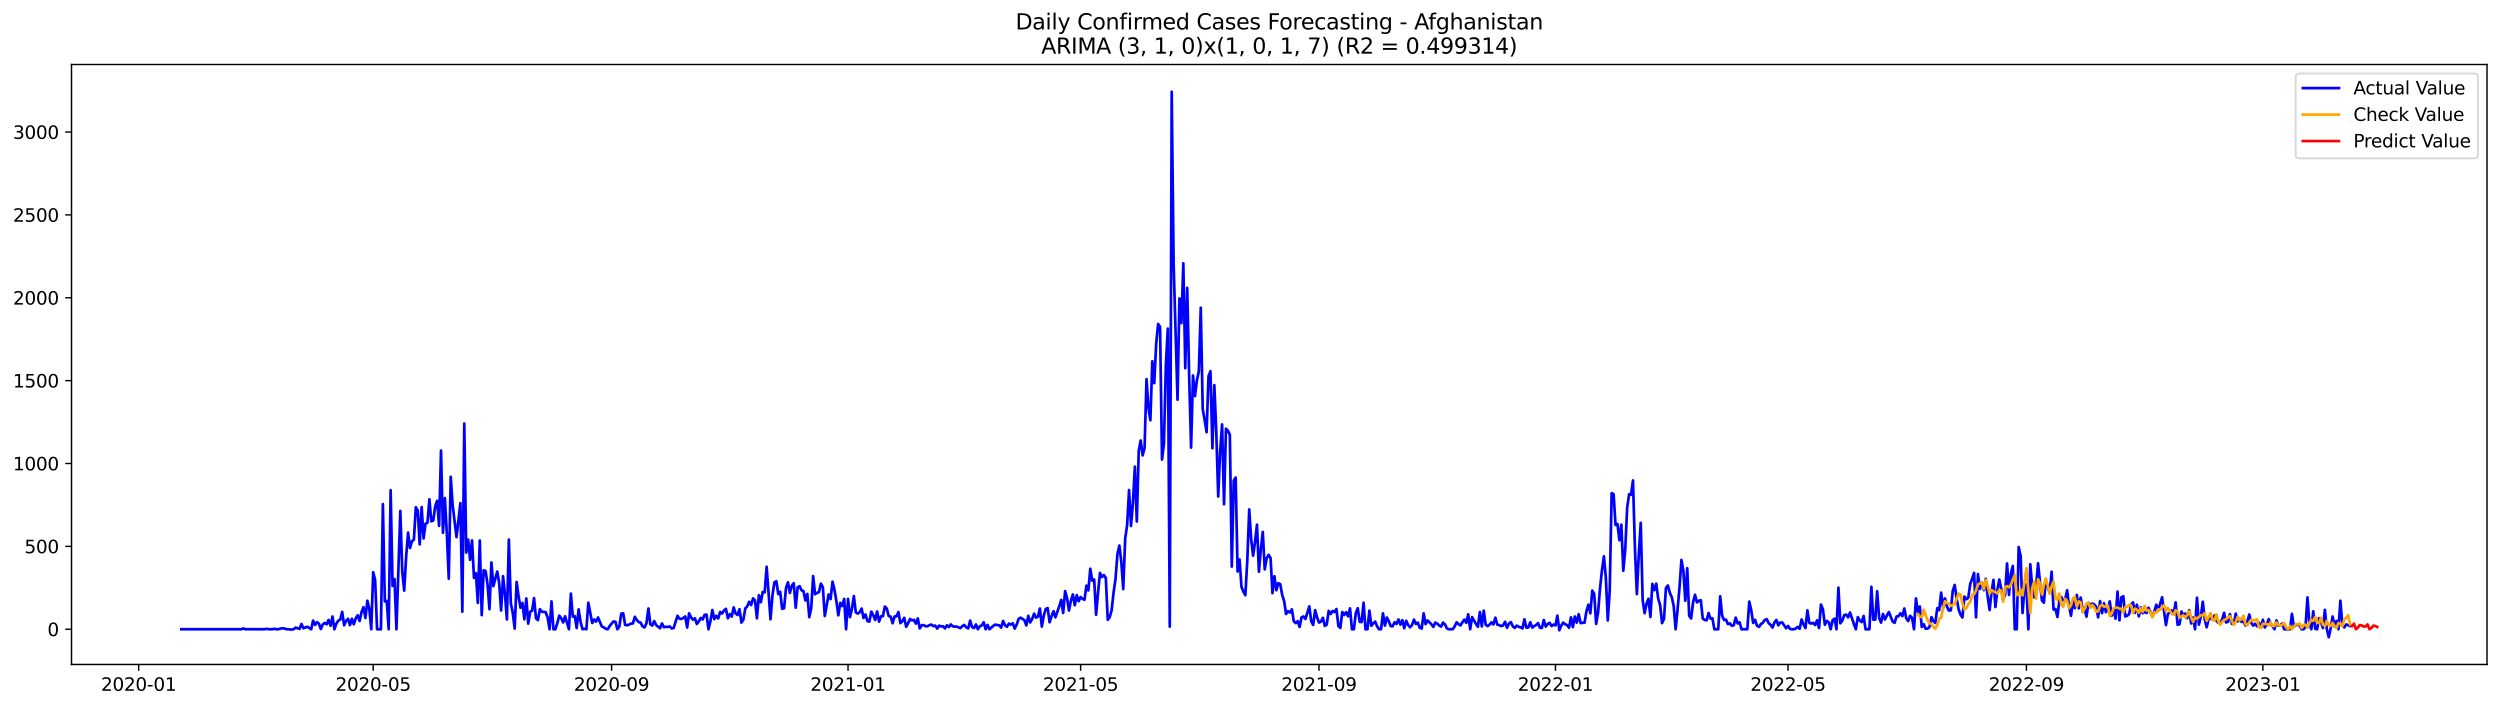 <?xml version="1.0" encoding="utf-8" standalone="no"?>
<!DOCTYPE svg PUBLIC "-//W3C//DTD SVG 1.1//EN"
  "http://www.w3.org/Graphics/SVG/1.1/DTD/svg11.dtd">
<svg xmlns:xlink="http://www.w3.org/1999/xlink" width="1386.05pt" height="392.274pt" viewBox="0 0 1386.05 392.274" xmlns="http://www.w3.org/2000/svg" version="1.1">
 <defs>
  <style type="text/css">*{stroke-linejoin: round; stroke-linecap: butt}</style>
 </defs>
 <g id="figure_1">
  <g id="patch_1">
   <path d="M 0 392.274 
L 1386.05 392.274 
L 1386.05 0 
L 0 0 
z
" style="fill: #ffffff"/>
  </g>
  <g id="axes_1">
   <g id="patch_2">
    <path d="M 39.65 368.396 
L 1378.85 368.396 
L 1378.85 35.755 
L 39.65 35.755 
z
" style="fill: #ffffff"/>
   </g>
   <g id="matplotlib.axis_1">
    <g id="xtick_1">
     <g id="line2d_1">
      <defs>
       <path id="m7a96ca57fd" d="M 0 0 
L 0 3.5 
" style="stroke: #000000; stroke-width: 0.8"/>
      </defs>
      <g>
       <use xlink:href="#m7a96ca57fd" x="76.883" y="368.396" style="stroke: #000000; stroke-width: 0.8"/>
      </g>
     </g>
     <g id="text_1">
      <!-- 2020-01 -->
      <g transform="translate(55.991 382.994)scale(0.1 -0.1)">
       <defs>
        <path id="DejaVuSans-32" d="M 1228 531 
L 3431 531 
L 3431 0 
L 469 0 
L 469 531 
Q 828 903 1448 1529 
Q 2069 2156 2228 2338 
Q 2531 2678 2651 2914 
Q 2772 3150 2772 3378 
Q 2772 3750 2511 3984 
Q 2250 4219 1831 4219 
Q 1534 4219 1204 4116 
Q 875 4013 500 3803 
L 500 4441 
Q 881 4594 1212 4672 
Q 1544 4750 1819 4750 
Q 2544 4750 2975 4387 
Q 3406 4025 3406 3419 
Q 3406 3131 3298 2873 
Q 3191 2616 2906 2266 
Q 2828 2175 2409 1742 
Q 1991 1309 1228 531 
z
" transform="scale(0.016)"/>
        <path id="DejaVuSans-30" d="M 2034 4250 
Q 1547 4250 1301 3770 
Q 1056 3291 1056 2328 
Q 1056 1369 1301 889 
Q 1547 409 2034 409 
Q 2525 409 2770 889 
Q 3016 1369 3016 2328 
Q 3016 3291 2770 3770 
Q 2525 4250 2034 4250 
z
M 2034 4750 
Q 2819 4750 3233 4129 
Q 3647 3509 3647 2328 
Q 3647 1150 3233 529 
Q 2819 -91 2034 -91 
Q 1250 -91 836 529 
Q 422 1150 422 2328 
Q 422 3509 836 4129 
Q 1250 4750 2034 4750 
z
" transform="scale(0.016)"/>
        <path id="DejaVuSans-2d" d="M 313 2009 
L 1997 2009 
L 1997 1497 
L 313 1497 
L 313 2009 
z
" transform="scale(0.016)"/>
        <path id="DejaVuSans-31" d="M 794 531 
L 1825 531 
L 1825 4091 
L 703 3866 
L 703 4441 
L 1819 4666 
L 2450 4666 
L 2450 531 
L 3481 531 
L 3481 0 
L 794 0 
L 794 531 
z
" transform="scale(0.016)"/>
       </defs>
       <use xlink:href="#DejaVuSans-32"/>
       <use xlink:href="#DejaVuSans-30" x="63.623"/>
       <use xlink:href="#DejaVuSans-32" x="127.246"/>
       <use xlink:href="#DejaVuSans-30" x="190.869"/>
       <use xlink:href="#DejaVuSans-2d" x="254.492"/>
       <use xlink:href="#DejaVuSans-30" x="290.576"/>
       <use xlink:href="#DejaVuSans-31" x="354.199"/>
      </g>
     </g>
    </g>
    <g id="xtick_2">
     <g id="line2d_2">
      <g>
       <use xlink:href="#m7a96ca57fd" x="206.902" y="368.396" style="stroke: #000000; stroke-width: 0.8"/>
      </g>
     </g>
     <g id="text_2">
      <!-- 2020-05 -->
      <g transform="translate(186.011 382.994)scale(0.1 -0.1)">
       <defs>
        <path id="DejaVuSans-35" d="M 691 4666 
L 3169 4666 
L 3169 4134 
L 1269 4134 
L 1269 2991 
Q 1406 3038 1543 3061 
Q 1681 3084 1819 3084 
Q 2600 3084 3056 2656 
Q 3513 2228 3513 1497 
Q 3513 744 3044 326 
Q 2575 -91 1722 -91 
Q 1428 -91 1123 -41 
Q 819 9 494 109 
L 494 744 
Q 775 591 1075 516 
Q 1375 441 1709 441 
Q 2250 441 2565 725 
Q 2881 1009 2881 1497 
Q 2881 1984 2565 2268 
Q 2250 2553 1709 2553 
Q 1456 2553 1204 2497 
Q 953 2441 691 2322 
L 691 4666 
z
" transform="scale(0.016)"/>
       </defs>
       <use xlink:href="#DejaVuSans-32"/>
       <use xlink:href="#DejaVuSans-30" x="63.623"/>
       <use xlink:href="#DejaVuSans-32" x="127.246"/>
       <use xlink:href="#DejaVuSans-30" x="190.869"/>
       <use xlink:href="#DejaVuSans-2d" x="254.492"/>
       <use xlink:href="#DejaVuSans-30" x="290.576"/>
       <use xlink:href="#DejaVuSans-35" x="354.199"/>
      </g>
     </g>
    </g>
    <g id="xtick_3">
     <g id="line2d_3">
      <g>
       <use xlink:href="#m7a96ca57fd" x="339.071" y="368.396" style="stroke: #000000; stroke-width: 0.8"/>
      </g>
     </g>
     <g id="text_3">
      <!-- 2020-09 -->
      <g transform="translate(318.179 382.994)scale(0.1 -0.1)">
       <defs>
        <path id="DejaVuSans-39" d="M 703 97 
L 703 672 
Q 941 559 1184 500 
Q 1428 441 1663 441 
Q 2288 441 2617 861 
Q 2947 1281 2994 2138 
Q 2813 1869 2534 1725 
Q 2256 1581 1919 1581 
Q 1219 1581 811 2004 
Q 403 2428 403 3163 
Q 403 3881 828 4315 
Q 1253 4750 1959 4750 
Q 2769 4750 3195 4129 
Q 3622 3509 3622 2328 
Q 3622 1225 3098 567 
Q 2575 -91 1691 -91 
Q 1453 -91 1209 -44 
Q 966 3 703 97 
z
M 1959 2075 
Q 2384 2075 2632 2365 
Q 2881 2656 2881 3163 
Q 2881 3666 2632 3958 
Q 2384 4250 1959 4250 
Q 1534 4250 1286 3958 
Q 1038 3666 1038 3163 
Q 1038 2656 1286 2365 
Q 1534 2075 1959 2075 
z
" transform="scale(0.016)"/>
       </defs>
       <use xlink:href="#DejaVuSans-32"/>
       <use xlink:href="#DejaVuSans-30" x="63.623"/>
       <use xlink:href="#DejaVuSans-32" x="127.246"/>
       <use xlink:href="#DejaVuSans-30" x="190.869"/>
       <use xlink:href="#DejaVuSans-2d" x="254.492"/>
       <use xlink:href="#DejaVuSans-30" x="290.576"/>
       <use xlink:href="#DejaVuSans-39" x="354.199"/>
      </g>
     </g>
    </g>
    <g id="xtick_4">
     <g id="line2d_4">
      <g>
       <use xlink:href="#m7a96ca57fd" x="470.165" y="368.396" style="stroke: #000000; stroke-width: 0.8"/>
      </g>
     </g>
     <g id="text_4">
      <!-- 2021-01 -->
      <g transform="translate(449.273 382.994)scale(0.1 -0.1)">
       <use xlink:href="#DejaVuSans-32"/>
       <use xlink:href="#DejaVuSans-30" x="63.623"/>
       <use xlink:href="#DejaVuSans-32" x="127.246"/>
       <use xlink:href="#DejaVuSans-31" x="190.869"/>
       <use xlink:href="#DejaVuSans-2d" x="254.492"/>
       <use xlink:href="#DejaVuSans-30" x="290.576"/>
       <use xlink:href="#DejaVuSans-31" x="354.199"/>
      </g>
     </g>
    </g>
    <g id="xtick_5">
     <g id="line2d_5">
      <g>
       <use xlink:href="#m7a96ca57fd" x="599.11" y="368.396" style="stroke: #000000; stroke-width: 0.8"/>
      </g>
     </g>
     <g id="text_5">
      <!-- 2021-05 -->
      <g transform="translate(578.218 382.994)scale(0.1 -0.1)">
       <use xlink:href="#DejaVuSans-32"/>
       <use xlink:href="#DejaVuSans-30" x="63.623"/>
       <use xlink:href="#DejaVuSans-32" x="127.246"/>
       <use xlink:href="#DejaVuSans-31" x="190.869"/>
       <use xlink:href="#DejaVuSans-2d" x="254.492"/>
       <use xlink:href="#DejaVuSans-30" x="290.576"/>
       <use xlink:href="#DejaVuSans-35" x="354.199"/>
      </g>
     </g>
    </g>
    <g id="xtick_6">
     <g id="line2d_6">
      <g>
       <use xlink:href="#m7a96ca57fd" x="731.278" y="368.396" style="stroke: #000000; stroke-width: 0.8"/>
      </g>
     </g>
     <g id="text_6">
      <!-- 2021-09 -->
      <g transform="translate(710.387 382.994)scale(0.1 -0.1)">
       <use xlink:href="#DejaVuSans-32"/>
       <use xlink:href="#DejaVuSans-30" x="63.623"/>
       <use xlink:href="#DejaVuSans-32" x="127.246"/>
       <use xlink:href="#DejaVuSans-31" x="190.869"/>
       <use xlink:href="#DejaVuSans-2d" x="254.492"/>
       <use xlink:href="#DejaVuSans-30" x="290.576"/>
       <use xlink:href="#DejaVuSans-39" x="354.199"/>
      </g>
     </g>
    </g>
    <g id="xtick_7">
     <g id="line2d_7">
      <g>
       <use xlink:href="#m7a96ca57fd" x="862.372" y="368.396" style="stroke: #000000; stroke-width: 0.8"/>
      </g>
     </g>
     <g id="text_7">
      <!-- 2022-01 -->
      <g transform="translate(841.481 382.994)scale(0.1 -0.1)">
       <use xlink:href="#DejaVuSans-32"/>
       <use xlink:href="#DejaVuSans-30" x="63.623"/>
       <use xlink:href="#DejaVuSans-32" x="127.246"/>
       <use xlink:href="#DejaVuSans-32" x="190.869"/>
       <use xlink:href="#DejaVuSans-2d" x="254.492"/>
       <use xlink:href="#DejaVuSans-30" x="290.576"/>
       <use xlink:href="#DejaVuSans-31" x="354.199"/>
      </g>
     </g>
    </g>
    <g id="xtick_8">
     <g id="line2d_8">
      <g>
       <use xlink:href="#m7a96ca57fd" x="991.317" y="368.396" style="stroke: #000000; stroke-width: 0.8"/>
      </g>
     </g>
     <g id="text_8">
      <!-- 2022-05 -->
      <g transform="translate(970.426 382.994)scale(0.1 -0.1)">
       <use xlink:href="#DejaVuSans-32"/>
       <use xlink:href="#DejaVuSans-30" x="63.623"/>
       <use xlink:href="#DejaVuSans-32" x="127.246"/>
       <use xlink:href="#DejaVuSans-32" x="190.869"/>
       <use xlink:href="#DejaVuSans-2d" x="254.492"/>
       <use xlink:href="#DejaVuSans-30" x="290.576"/>
       <use xlink:href="#DejaVuSans-35" x="354.199"/>
      </g>
     </g>
    </g>
    <g id="xtick_9">
     <g id="line2d_9">
      <g>
       <use xlink:href="#m7a96ca57fd" x="1123.485" y="368.396" style="stroke: #000000; stroke-width: 0.8"/>
      </g>
     </g>
     <g id="text_9">
      <!-- 2022-09 -->
      <g transform="translate(1102.594 382.994)scale(0.1 -0.1)">
       <use xlink:href="#DejaVuSans-32"/>
       <use xlink:href="#DejaVuSans-30" x="63.623"/>
       <use xlink:href="#DejaVuSans-32" x="127.246"/>
       <use xlink:href="#DejaVuSans-32" x="190.869"/>
       <use xlink:href="#DejaVuSans-2d" x="254.492"/>
       <use xlink:href="#DejaVuSans-30" x="290.576"/>
       <use xlink:href="#DejaVuSans-39" x="354.199"/>
      </g>
     </g>
    </g>
    <g id="xtick_10">
     <g id="line2d_10">
      <g>
       <use xlink:href="#m7a96ca57fd" x="1254.579" y="368.396" style="stroke: #000000; stroke-width: 0.8"/>
      </g>
     </g>
     <g id="text_10">
      <!-- 2023-01 -->
      <g transform="translate(1233.688 382.994)scale(0.1 -0.1)">
       <defs>
        <path id="DejaVuSans-33" d="M 2597 2516 
Q 3050 2419 3304 2112 
Q 3559 1806 3559 1356 
Q 3559 666 3084 287 
Q 2609 -91 1734 -91 
Q 1441 -91 1130 -33 
Q 819 25 488 141 
L 488 750 
Q 750 597 1062 519 
Q 1375 441 1716 441 
Q 2309 441 2620 675 
Q 2931 909 2931 1356 
Q 2931 1769 2642 2001 
Q 2353 2234 1838 2234 
L 1294 2234 
L 1294 2753 
L 1863 2753 
Q 2328 2753 2575 2939 
Q 2822 3125 2822 3475 
Q 2822 3834 2567 4026 
Q 2313 4219 1838 4219 
Q 1578 4219 1281 4162 
Q 984 4106 628 3988 
L 628 4550 
Q 988 4650 1302 4700 
Q 1616 4750 1894 4750 
Q 2613 4750 3031 4423 
Q 3450 4097 3450 3541 
Q 3450 3153 3228 2886 
Q 3006 2619 2597 2516 
z
" transform="scale(0.016)"/>
       </defs>
       <use xlink:href="#DejaVuSans-32"/>
       <use xlink:href="#DejaVuSans-30" x="63.623"/>
       <use xlink:href="#DejaVuSans-32" x="127.246"/>
       <use xlink:href="#DejaVuSans-33" x="190.869"/>
       <use xlink:href="#DejaVuSans-2d" x="254.492"/>
       <use xlink:href="#DejaVuSans-30" x="290.576"/>
       <use xlink:href="#DejaVuSans-31" x="354.199"/>
      </g>
     </g>
    </g>
   </g>
   <g id="matplotlib.axis_2">
    <g id="ytick_1">
     <g id="line2d_11">
      <defs>
       <path id="m31714be736" d="M 0 0 
L -3.5 0 
" style="stroke: #000000; stroke-width: 0.8"/>
      </defs>
      <g>
       <use xlink:href="#m31714be736" x="39.65" y="348.865" style="stroke: #000000; stroke-width: 0.8"/>
      </g>
     </g>
     <g id="text_11">
      <!-- 0 -->
      <g transform="translate(26.288 352.664)scale(0.1 -0.1)">
       <use xlink:href="#DejaVuSans-30"/>
      </g>
     </g>
    </g>
    <g id="ytick_2">
     <g id="line2d_12">
      <g>
       <use xlink:href="#m31714be736" x="39.65" y="302.921" style="stroke: #000000; stroke-width: 0.8"/>
      </g>
     </g>
     <g id="text_12">
      <!-- 500 -->
      <g transform="translate(13.562 306.721)scale(0.1 -0.1)">
       <use xlink:href="#DejaVuSans-35"/>
       <use xlink:href="#DejaVuSans-30" x="63.623"/>
       <use xlink:href="#DejaVuSans-30" x="127.246"/>
      </g>
     </g>
    </g>
    <g id="ytick_3">
     <g id="line2d_13">
      <g>
       <use xlink:href="#m31714be736" x="39.65" y="256.978" style="stroke: #000000; stroke-width: 0.8"/>
      </g>
     </g>
     <g id="text_13">
      <!-- 1000 -->
      <g transform="translate(7.2 260.777)scale(0.1 -0.1)">
       <use xlink:href="#DejaVuSans-31"/>
       <use xlink:href="#DejaVuSans-30" x="63.623"/>
       <use xlink:href="#DejaVuSans-30" x="127.246"/>
       <use xlink:href="#DejaVuSans-30" x="190.869"/>
      </g>
     </g>
    </g>
    <g id="ytick_4">
     <g id="line2d_14">
      <g>
       <use xlink:href="#m31714be736" x="39.65" y="211.034" style="stroke: #000000; stroke-width: 0.8"/>
      </g>
     </g>
     <g id="text_14">
      <!-- 1500 -->
      <g transform="translate(7.2 214.834)scale(0.1 -0.1)">
       <use xlink:href="#DejaVuSans-31"/>
       <use xlink:href="#DejaVuSans-35" x="63.623"/>
       <use xlink:href="#DejaVuSans-30" x="127.246"/>
       <use xlink:href="#DejaVuSans-30" x="190.869"/>
      </g>
     </g>
    </g>
    <g id="ytick_5">
     <g id="line2d_15">
      <g>
       <use xlink:href="#m31714be736" x="39.65" y="165.091" style="stroke: #000000; stroke-width: 0.8"/>
      </g>
     </g>
     <g id="text_15">
      <!-- 2000 -->
      <g transform="translate(7.2 168.89)scale(0.1 -0.1)">
       <use xlink:href="#DejaVuSans-32"/>
       <use xlink:href="#DejaVuSans-30" x="63.623"/>
       <use xlink:href="#DejaVuSans-30" x="127.246"/>
       <use xlink:href="#DejaVuSans-30" x="190.869"/>
      </g>
     </g>
    </g>
    <g id="ytick_6">
     <g id="line2d_16">
      <g>
       <use xlink:href="#m31714be736" x="39.65" y="119.148" style="stroke: #000000; stroke-width: 0.8"/>
      </g>
     </g>
     <g id="text_16">
      <!-- 2500 -->
      <g transform="translate(7.2 122.947)scale(0.1 -0.1)">
       <use xlink:href="#DejaVuSans-32"/>
       <use xlink:href="#DejaVuSans-35" x="63.623"/>
       <use xlink:href="#DejaVuSans-30" x="127.246"/>
       <use xlink:href="#DejaVuSans-30" x="190.869"/>
      </g>
     </g>
    </g>
    <g id="ytick_7">
     <g id="line2d_17">
      <g>
       <use xlink:href="#m31714be736" x="39.65" y="73.204" style="stroke: #000000; stroke-width: 0.8"/>
      </g>
     </g>
     <g id="text_17">
      <!-- 3000 -->
      <g transform="translate(7.2 77.003)scale(0.1 -0.1)">
       <use xlink:href="#DejaVuSans-33"/>
       <use xlink:href="#DejaVuSans-30" x="63.623"/>
       <use xlink:href="#DejaVuSans-30" x="127.246"/>
       <use xlink:href="#DejaVuSans-30" x="190.869"/>
      </g>
     </g>
    </g>
   </g>
   <g id="line2d_18">
    <path d="M 100.523 348.865 
L 133.833 348.865 
L 134.908 348.405 
L 135.983 348.865 
L 146.728 348.865 
L 147.803 348.589 
L 148.877 348.865 
L 151.026 348.865 
L 152.101 348.589 
L 153.175 348.865 
L 154.25 348.865 
L 156.399 348.314 
L 157.473 348.405 
L 158.548 348.773 
L 161.772 349.049 
L 162.846 348.865 
L 163.921 347.946 
L 166.07 348.681 
L 167.144 345.925 
L 168.219 348.314 
L 170.368 347.487 
L 172.517 348.865 
L 173.591 344.087 
L 174.666 346.476 
L 175.741 344.914 
L 176.815 345.741 
L 177.89 348.773 
L 178.964 346.2 
L 180.039 345.373 
L 181.113 346.108 
L 182.188 343.719 
L 183.262 346.935 
L 184.337 341.79 
L 185.411 348.865 
L 186.486 345.741 
L 187.561 344.087 
L 188.635 343.535 
L 189.71 339.217 
L 190.784 346.66 
L 191.859 344.179 
L 192.933 343.076 
L 194.008 346.568 
L 195.082 343.076 
L 196.157 346.108 
L 197.231 342.8 
L 198.306 341.146 
L 199.38 344.271 
L 200.455 339.309 
L 201.53 336.644 
L 202.604 342.617 
L 203.679 333.06 
L 204.753 337.471 
L 205.828 348.865 
L 206.902 317.256 
L 207.977 321.483 
L 209.051 348.865 
L 211.2 348.865 
L 212.275 279.49 
L 213.349 333.428 
L 214.424 333.152 
L 215.499 348.865 
L 216.573 271.772 
L 217.648 324.791 
L 218.722 321.023 
L 219.797 348.865 
L 221.946 283.258 
L 223.02 316.796 
L 224.095 327.455 
L 225.169 308.71 
L 226.244 295.295 
L 227.319 303.84 
L 228.393 300.073 
L 229.468 299.246 
L 230.542 281.236 
L 231.617 283.074 
L 232.691 301.819 
L 233.766 281.144 
L 234.84 298.511 
L 235.915 290.333 
L 236.989 289.782 
L 238.064 276.826 
L 239.138 289.047 
L 240.213 288.587 
L 241.288 280.685 
L 242.362 277.653 
L 243.437 291.527 
L 244.511 249.811 
L 245.586 295.387 
L 246.66 276.182 
L 247.735 296.03 
L 248.809 320.839 
L 249.884 264.329 
L 250.958 280.133 
L 253.107 297.776 
L 255.257 278.939 
L 256.331 339.125 
L 257.406 234.833 
L 258.48 306.321 
L 259.555 299.154 
L 260.629 310.364 
L 261.704 299.614 
L 262.778 320.38 
L 263.853 317.807 
L 264.927 334.255 
L 266.002 299.705 
L 267.077 341.055 
L 268.151 316.153 
L 269.226 316.613 
L 270.3 323.964 
L 271.375 337.747 
L 272.449 311.834 
L 273.524 324.974 
L 275.673 316.888 
L 276.747 323.228 
L 277.822 338.482 
L 278.896 319.461 
L 279.971 329.569 
L 281.046 343.444 
L 282.12 299.154 
L 283.195 334.439 
L 284.269 339.676 
L 285.344 348.497 
L 286.418 322.677 
L 287.493 330.488 
L 288.567 336.92 
L 289.642 334.255 
L 290.716 343.352 
L 291.791 331.774 
L 292.866 345.741 
L 293.94 339.125 
L 295.015 338.574 
L 296.089 331.59 
L 297.164 342.8 
L 298.238 343.811 
L 299.313 337.747 
L 300.387 339.125 
L 302.536 339.401 
L 303.611 342.341 
L 304.685 348.865 
L 305.76 333.428 
L 306.835 348.865 
L 307.909 348.865 
L 308.984 345.465 
L 310.058 341.33 
L 311.133 342.708 
L 312.207 345.098 
L 313.282 341.698 
L 315.431 348.865 
L 316.505 329.109 
L 317.58 341.882 
L 318.654 341.606 
L 319.729 348.222 
L 320.804 337.838 
L 321.878 344.73 
L 322.953 348.865 
L 324.027 348.589 
L 325.102 348.865 
L 326.176 334.163 
L 328.325 345.373 
L 329.4 343.444 
L 330.474 344.638 
L 331.549 342.341 
L 333.698 347.395 
L 334.773 347.854 
L 335.847 348.589 
L 336.922 348.865 
L 337.996 347.119 
L 339.071 345.741 
L 340.145 344.546 
L 341.22 344.73 
L 342.294 348.865 
L 343.369 347.395 
L 344.443 340.228 
L 345.518 340.044 
L 346.593 346.476 
L 347.667 346.66 
L 348.742 346.292 
L 349.816 345.741 
L 350.891 345.649 
L 351.965 341.973 
L 353.04 343.719 
L 354.114 344.914 
L 355.189 345.189 
L 356.263 347.303 
L 357.338 347.854 
L 358.412 345.557 
L 359.487 337.379 
L 360.562 346.108 
L 361.636 346.843 
L 362.711 344.362 
L 363.785 346.568 
L 365.934 348.314 
L 367.009 345.649 
L 368.083 347.762 
L 369.158 347.487 
L 370.232 347.579 
L 371.307 347.303 
L 372.382 348.405 
L 373.456 348.222 
L 375.605 341.422 
L 376.68 342.984 
L 377.754 343.168 
L 378.829 342.617 
L 379.903 341.79 
L 380.978 347.946 
L 382.052 340.044 
L 383.127 342.341 
L 384.201 343.535 
L 385.276 342.8 
L 386.351 345.925 
L 387.425 344.546 
L 388.5 342.617 
L 389.574 343.444 
L 390.649 340.871 
L 391.723 340.779 
L 392.798 348.865 
L 393.872 344.362 
L 394.947 338.206 
L 396.021 343.26 
L 397.096 341.422 
L 398.17 342.892 
L 399.245 339.309 
L 400.32 340.136 
L 401.394 338.482 
L 402.469 337.563 
L 403.543 342.8 
L 404.618 340.503 
L 405.692 341.882 
L 406.767 336.736 
L 407.841 340.136 
L 408.916 340.963 
L 409.99 337.747 
L 411.065 345.189 
L 412.14 343.535 
L 413.214 337.287 
L 414.289 336.185 
L 415.363 333.612 
L 416.438 335.449 
L 417.512 331.774 
L 418.587 332.877 
L 419.661 342.8 
L 420.736 330.028 
L 421.81 333.887 
L 422.885 328.19 
L 423.959 328.374 
L 425.034 314.224 
L 427.183 343.352 
L 428.258 330.212 
L 429.332 322.953 
L 430.407 322.218 
L 431.481 329.385 
L 432.556 328.098 
L 433.63 337.563 
L 434.705 337.195 
L 435.779 325.985 
L 436.854 322.861 
L 437.928 328.742 
L 439.003 324.699 
L 440.078 323.32 
L 441.152 336.92 
L 442.227 325.618 
L 443.301 324.974 
L 444.376 327.271 
L 445.45 327.731 
L 446.525 332.877 
L 447.599 329.293 
L 448.674 342.157 
L 449.748 337.287 
L 450.823 319.369 
L 451.898 329.477 
L 452.972 328.742 
L 454.047 328.282 
L 455.121 323.596 
L 456.196 325.526 
L 457.27 341.514 
L 459.419 329.569 
L 460.494 332.141 
L 461.568 322.493 
L 462.643 326.996 
L 463.717 333.336 
L 464.792 341.146 
L 465.867 334.255 
L 466.941 336.001 
L 468.016 332.05 
L 469.09 348.865 
L 470.165 332.05 
L 471.239 342.157 
L 472.314 337.563 
L 473.388 330.488 
L 474.463 339.492 
L 475.537 340.228 
L 476.612 339.492 
L 477.686 337.379 
L 478.761 342.617 
L 479.836 340.687 
L 480.91 344.362 
L 481.985 344.638 
L 483.059 339.125 
L 484.134 341.055 
L 485.208 343.719 
L 486.283 339.033 
L 487.357 344.638 
L 488.432 341.698 
L 489.506 341.606 
L 490.581 336.276 
L 491.656 337.379 
L 492.73 341.514 
L 493.805 341.882 
L 494.879 345.557 
L 495.954 341.79 
L 497.028 341.698 
L 498.103 339.309 
L 499.177 345.465 
L 500.252 344.454 
L 501.326 342.525 
L 502.401 347.487 
L 503.475 345.557 
L 504.55 343.168 
L 505.625 343.995 
L 506.699 343.627 
L 507.774 345.741 
L 508.848 342.892 
L 509.923 348.405 
L 510.997 346.66 
L 512.072 346.568 
L 513.146 347.211 
L 514.221 347.211 
L 515.295 346.568 
L 516.37 346.292 
L 517.444 347.119 
L 518.519 346.843 
L 519.594 348.497 
L 520.668 346.843 
L 521.743 347.303 
L 522.817 347.211 
L 523.892 348.405 
L 524.966 346.66 
L 526.041 347.67 
L 527.115 346.2 
L 528.19 347.211 
L 529.264 347.395 
L 530.339 347.395 
L 532.488 348.222 
L 533.563 347.119 
L 534.637 346.476 
L 535.712 347.854 
L 536.786 348.405 
L 537.861 344.087 
L 538.935 347.67 
L 540.01 348.222 
L 541.084 346.2 
L 542.159 348.865 
L 543.233 347.211 
L 544.308 346.752 
L 545.383 345.006 
L 546.457 348.865 
L 547.532 346.476 
L 548.606 348.865 
L 550.755 346.935 
L 551.83 346.292 
L 552.904 346.568 
L 553.979 346.66 
L 555.053 347.946 
L 556.128 344.271 
L 557.202 346.66 
L 558.277 347.487 
L 559.352 345.741 
L 560.426 346.292 
L 561.501 345.557 
L 562.575 348.497 
L 563.65 346.292 
L 564.724 343.168 
L 565.799 342.433 
L 567.948 343.811 
L 569.022 346.752 
L 570.097 341.422 
L 571.172 345.098 
L 572.246 343.168 
L 573.321 340.228 
L 574.395 342.433 
L 575.47 341.882 
L 576.544 337.379 
L 577.619 347.395 
L 578.693 341.33 
L 579.768 337.655 
L 580.842 337.103 
L 581.917 345.006 
L 582.991 341.698 
L 584.066 338.849 
L 585.141 342.249 
L 587.29 336.093 
L 588.364 332.601 
L 589.439 339.86 
L 590.513 327.731 
L 591.588 331.59 
L 592.662 338.482 
L 593.737 333.06 
L 594.811 329.569 
L 595.886 335.541 
L 596.961 329.936 
L 598.035 333.336 
L 599.11 331.039 
L 600.184 332.05 
L 601.259 332.509 
L 602.333 324.699 
L 603.408 327.363 
L 604.482 315.326 
L 605.557 321.942 
L 606.631 321.299 
L 607.706 340.871 
L 608.78 328.558 
L 609.855 317.623 
L 610.93 319.921 
L 612.004 318.818 
L 613.079 320.38 
L 614.153 343.627 
L 615.228 342.249 
L 616.302 338.39 
L 617.377 328.558 
L 618.451 321.023 
L 619.526 307.24 
L 620.6 302.462 
L 621.675 311.559 
L 622.749 326.628 
L 623.824 298.603 
L 624.899 291.16 
L 625.973 271.68 
L 627.048 291.619 
L 628.122 278.663 
L 629.197 258.724 
L 630.271 289.138 
L 631.346 249.903 
L 632.42 244.206 
L 633.495 252.476 
L 634.569 248.432 
L 635.644 210.207 
L 636.719 226.196 
L 637.793 232.995 
L 638.868 200.284 
L 639.942 212.413 
L 641.017 190.452 
L 642.091 179.609 
L 643.166 181.263 
L 644.24 254.773 
L 645.315 245.86 
L 646.389 202.121 
L 647.464 182.182 
L 648.538 347.395 
L 649.613 50.876 
L 650.688 146.438 
L 652.837 221.601 
L 653.911 165.459 
L 654.986 179.15 
L 656.06 145.979 
L 657.135 204.143 
L 658.209 159.578 
L 659.284 208.094 
L 660.358 248.157 
L 661.433 208.186 
L 662.507 219.58 
L 663.582 210.943 
L 664.657 205.797 
L 665.731 170.604 
L 666.806 226.747 
L 667.88 232.812 
L 668.955 239.611 
L 670.029 208.554 
L 671.104 205.797 
L 672.178 248.524 
L 673.253 213.515 
L 674.327 239.428 
L 675.402 275.263 
L 676.477 250.086 
L 677.551 235.293 
L 678.626 279.582 
L 679.7 237.682 
L 680.775 238.784 
L 681.849 241.082 
L 682.924 314.132 
L 683.998 266.442 
L 685.073 264.788 
L 686.147 316.888 
L 687.222 310.181 
L 688.296 325.342 
L 689.371 328.007 
L 690.446 330.028 
L 691.52 310.824 
L 692.595 282.431 
L 693.669 298.878 
L 694.744 308.067 
L 695.818 300.44 
L 696.893 290.884 
L 697.967 316.98 
L 699.042 304.392 
L 700.116 294.927 
L 701.191 315.694 
L 702.265 309.537 
L 703.34 307.608 
L 704.415 309.354 
L 705.489 328.834 
L 706.564 319.461 
L 707.638 327.271 
L 708.713 323.32 
L 709.787 323.872 
L 710.862 329.844 
L 711.936 333.152 
L 713.011 340.411 
L 714.085 338.849 
L 715.16 339.584 
L 716.235 337.838 
L 717.309 344.454 
L 718.384 345.465 
L 719.458 344.362 
L 720.533 347.579 
L 721.607 342.249 
L 722.682 341.79 
L 723.756 343.168 
L 725.905 336.185 
L 726.98 344.546 
L 728.054 346.476 
L 729.129 338.298 
L 730.204 342.249 
L 731.278 345.189 
L 732.353 344.638 
L 733.427 342.525 
L 734.502 347.027 
L 735.576 346.292 
L 736.651 338.665 
L 737.725 340.411 
L 738.8 338.757 
L 739.874 339.309 
L 740.949 337.655 
L 742.023 347.027 
L 743.098 348.13 
L 744.173 339.309 
L 745.247 340.963 
L 746.322 339.401 
L 747.396 341.698 
L 748.471 337.287 
L 749.545 348.865 
L 750.62 348.865 
L 751.694 339.86 
L 752.769 337.195 
L 753.843 344.73 
L 754.918 344.914 
L 755.993 334.163 
L 757.067 348.865 
L 758.142 348.865 
L 759.216 338.574 
L 760.291 346.935 
L 761.365 345.649 
L 762.44 344.638 
L 763.514 347.303 
L 764.589 348.865 
L 765.663 348.865 
L 766.738 340.044 
L 767.812 346.843 
L 768.887 342.341 
L 769.962 344.362 
L 771.036 347.119 
L 772.111 347.211 
L 773.185 345.006 
L 774.26 345.925 
L 775.334 343.444 
L 776.409 346.292 
L 777.483 343.811 
L 778.558 348.314 
L 779.632 344.179 
L 780.707 346.568 
L 781.781 347.762 
L 782.856 346.568 
L 783.931 343.535 
L 785.005 345.925 
L 786.08 345.189 
L 787.154 348.038 
L 788.229 348.497 
L 789.303 340.044 
L 790.378 346.016 
L 791.452 343.995 
L 793.601 346.108 
L 794.676 347.579 
L 795.751 345.189 
L 796.825 345.741 
L 797.9 346.752 
L 798.974 347.395 
L 800.049 345.189 
L 801.123 346.2 
L 802.198 348.405 
L 803.272 348.865 
L 805.421 348.865 
L 806.496 347.303 
L 807.57 345.006 
L 808.645 346.016 
L 809.72 346.752 
L 810.794 345.006 
L 811.869 343.535 
L 812.943 345.281 
L 814.018 340.595 
L 815.092 348.865 
L 816.167 342.157 
L 818.316 345.925 
L 819.39 347.487 
L 820.465 339.309 
L 821.539 347.303 
L 822.614 338.574 
L 823.689 346.384 
L 824.763 347.119 
L 825.838 346.292 
L 826.912 345.006 
L 827.987 346.2 
L 829.061 342.433 
L 830.136 346.292 
L 831.21 346.568 
L 832.285 347.119 
L 833.359 346.752 
L 834.434 344.73 
L 835.509 348.038 
L 836.583 345.741 
L 837.658 344.914 
L 838.732 347.211 
L 839.807 348.13 
L 840.881 346.843 
L 841.956 347.487 
L 843.03 347.762 
L 844.105 348.405 
L 845.179 343.352 
L 846.254 348.038 
L 847.328 347.854 
L 848.403 345.006 
L 849.478 347.946 
L 850.552 347.119 
L 851.627 346.568 
L 852.701 345.465 
L 853.776 348.038 
L 854.85 348.13 
L 855.925 343.719 
L 856.999 347.395 
L 858.074 346.016 
L 859.148 345.281 
L 860.223 347.119 
L 861.298 346.292 
L 862.372 346.752 
L 863.447 341.33 
L 864.521 349.416 
L 865.596 346.843 
L 866.67 345.189 
L 867.745 346.108 
L 868.819 346.568 
L 869.894 348.038 
L 870.968 342.249 
L 872.043 347.67 
L 873.117 341.79 
L 874.192 345.189 
L 875.267 340.503 
L 876.341 345.465 
L 877.416 345.281 
L 878.49 345.281 
L 879.565 338.849 
L 880.639 335.266 
L 881.714 340.044 
L 882.788 327.455 
L 883.863 329.293 
L 884.937 345.925 
L 886.012 339.584 
L 887.086 326.169 
L 888.161 316.153 
L 889.236 308.435 
L 890.31 320.196 
L 891.385 343.995 
L 892.459 327.455 
L 893.534 273.426 
L 894.608 273.977 
L 895.683 291.068 
L 896.757 290.517 
L 897.832 299.522 
L 898.906 290.884 
L 899.981 316.429 
L 901.056 304.759 
L 902.13 281.512 
L 903.205 273.977 
L 904.279 274.345 
L 905.354 266.35 
L 906.428 303.657 
L 907.503 329.385 
L 908.577 307.332 
L 909.652 289.873 
L 910.726 332.693 
L 911.801 339.952 
L 912.875 334.714 
L 913.95 331.958 
L 915.025 342.065 
L 916.099 323.688 
L 917.174 327.18 
L 918.248 323.596 
L 919.323 331.866 
L 920.397 335.449 
L 921.472 345.465 
L 922.546 343.168 
L 923.621 325.985 
L 924.695 324.607 
L 925.77 328.65 
L 926.844 331.039 
L 927.919 335.909 
L 928.994 348.865 
L 930.068 338.114 
L 931.143 325.801 
L 932.217 310.456 
L 933.292 316.429 
L 934.366 333.06 
L 935.441 315.051 
L 936.515 341.422 
L 937.59 342.892 
L 938.664 333.979 
L 939.739 329.752 
L 940.814 333.979 
L 941.888 333.06 
L 942.963 332.785 
L 944.037 342.892 
L 945.112 343.719 
L 946.186 343.903 
L 947.261 339.86 
L 948.335 342.984 
L 949.41 342.8 
L 950.484 348.865 
L 952.633 348.865 
L 953.708 330.579 
L 954.783 341.33 
L 955.857 343.719 
L 956.932 343.535 
L 958.006 346.016 
L 959.081 345.649 
L 960.155 346.935 
L 961.23 346.66 
L 962.304 342.433 
L 963.379 345.649 
L 964.453 345.006 
L 965.528 348.865 
L 968.752 348.865 
L 969.826 333.52 
L 970.901 338.206 
L 971.975 345.373 
L 973.05 343.627 
L 974.124 346.935 
L 975.199 347.579 
L 976.273 346.016 
L 977.348 345.281 
L 978.422 343.719 
L 979.497 343.26 
L 980.572 345.465 
L 981.646 346.384 
L 982.721 347.946 
L 983.795 345.098 
L 984.87 343.719 
L 985.944 346.66 
L 987.019 345.189 
L 988.093 345.098 
L 990.242 348.314 
L 991.317 347.027 
L 992.391 348.681 
L 993.466 348.865 
L 994.541 348.865 
L 995.615 348.497 
L 996.69 347.579 
L 997.764 348.589 
L 998.839 343.444 
L 999.913 346.2 
L 1000.988 348.222 
L 1002.062 338.39 
L 1003.137 345.373 
L 1004.211 345.741 
L 1005.286 345.281 
L 1006.36 346.568 
L 1007.435 343.903 
L 1008.51 348.222 
L 1009.584 335.174 
L 1010.659 337.838 
L 1011.733 346.384 
L 1012.808 344.271 
L 1013.882 345.006 
L 1014.957 348.865 
L 1016.031 343.811 
L 1017.106 342.984 
L 1018.18 348.865 
L 1019.255 325.801 
L 1020.33 345.557 
L 1021.404 344.087 
L 1022.479 341.055 
L 1023.553 340.779 
L 1024.628 342.249 
L 1025.702 339.584 
L 1027.851 346.016 
L 1028.926 348.865 
L 1030 342.157 
L 1031.075 343.995 
L 1032.149 344.914 
L 1033.224 341.514 
L 1034.299 348.865 
L 1036.448 348.865 
L 1037.522 325.342 
L 1038.597 343.535 
L 1039.671 343.535 
L 1040.746 327.823 
L 1041.82 342.525 
L 1042.895 345.189 
L 1043.969 340.411 
L 1045.044 343.444 
L 1046.118 341.238 
L 1047.193 339.309 
L 1049.342 344.638 
L 1050.417 345.281 
L 1051.491 341.79 
L 1052.566 341.606 
L 1053.64 340.044 
L 1054.715 341.606 
L 1055.789 337.379 
L 1056.864 342.8 
L 1057.938 344.362 
L 1059.013 341.422 
L 1060.088 342.525 
L 1061.162 348.865 
L 1062.237 331.774 
L 1063.311 339.217 
L 1064.386 336.276 
L 1065.46 347.579 
L 1066.535 346.108 
L 1067.609 348.589 
L 1068.684 348.497 
L 1069.758 347.67 
L 1070.833 342.157 
L 1071.907 344.362 
L 1072.982 345.373 
L 1074.057 337.195 
L 1075.131 338.298 
L 1076.206 328.558 
L 1077.28 336.92 
L 1078.355 331.774 
L 1079.429 336.368 
L 1080.504 338.482 
L 1081.578 338.39 
L 1082.653 327.547 
L 1083.727 324.331 
L 1084.802 331.774 
L 1085.876 337.747 
L 1086.951 340.779 
L 1088.026 342.341 
L 1089.1 330.763 
L 1090.175 332.233 
L 1091.249 331.406 
L 1092.324 323.78 
L 1093.398 320.931 
L 1094.473 317.623 
L 1095.547 342.249 
L 1096.622 318.267 
L 1097.696 326.536 
L 1098.771 323.045 
L 1099.846 327.18 
L 1100.92 320.931 
L 1101.995 330.671 
L 1103.069 338.206 
L 1104.144 328.19 
L 1105.218 321.483 
L 1106.293 336.552 
L 1107.367 327.455 
L 1108.442 321.299 
L 1109.516 326.445 
L 1110.591 332.233 
L 1111.665 329.752 
L 1112.74 312.386 
L 1113.815 329.844 
L 1114.889 317.807 
L 1115.964 313.764 
L 1117.038 348.865 
L 1118.113 348.865 
L 1119.187 303.289 
L 1120.262 308.159 
L 1121.336 339.86 
L 1122.411 326.261 
L 1123.485 324.055 
L 1124.56 348.865 
L 1125.634 312.845 
L 1126.709 325.801 
L 1127.784 331.223 
L 1128.858 325.066 
L 1129.933 312.294 
L 1132.082 332.968 
L 1133.156 334.163 
L 1134.231 321.85 
L 1136.38 328.466 
L 1137.454 316.98 
L 1138.529 337.93 
L 1139.604 337.655 
L 1140.678 342.065 
L 1141.753 332.877 
L 1142.827 331.039 
L 1143.902 332.877 
L 1144.976 332.325 
L 1146.051 327.271 
L 1147.125 336.001 
L 1148.2 341.422 
L 1149.274 333.06 
L 1150.349 337.195 
L 1151.423 329.844 
L 1152.498 337.287 
L 1153.573 331.315 
L 1154.647 337.747 
L 1155.722 337.655 
L 1156.796 341.882 
L 1157.871 334.255 
L 1158.945 335.541 
L 1160.02 334.622 
L 1161.094 335.174 
L 1162.169 336.368 
L 1163.243 342.249 
L 1164.318 333.244 
L 1165.393 339.952 
L 1166.467 334.439 
L 1167.542 339.401 
L 1168.616 338.114 
L 1169.691 333.428 
L 1170.765 341.33 
L 1171.84 338.206 
L 1172.914 342.984 
L 1173.989 328.007 
L 1175.063 343.903 
L 1176.138 331.131 
L 1177.212 330.579 
L 1178.287 341.79 
L 1179.362 341.33 
L 1180.436 340.503 
L 1181.511 335.266 
L 1182.585 333.979 
L 1183.66 339.768 
L 1184.734 335.266 
L 1185.809 341.698 
L 1186.883 336.736 
L 1187.958 339.952 
L 1189.032 339.309 
L 1190.107 339.86 
L 1191.181 336.92 
L 1193.331 341.79 
L 1194.405 339.033 
L 1195.48 335.266 
L 1196.554 338.482 
L 1198.703 331.131 
L 1200.852 346.568 
L 1201.927 340.319 
L 1203.001 339.676 
L 1204.076 338.39 
L 1205.151 340.044 
L 1206.225 333.979 
L 1207.3 346.384 
L 1208.374 346.108 
L 1209.449 339.033 
L 1210.523 341.238 
L 1211.598 340.136 
L 1212.672 342.708 
L 1213.747 338.298 
L 1214.821 345.649 
L 1215.896 342.341 
L 1216.97 348.865 
L 1218.045 331.406 
L 1219.12 346.292 
L 1220.194 341.79 
L 1221.269 333.612 
L 1222.343 343.352 
L 1223.418 347.762 
L 1224.492 343.26 
L 1225.567 342.708 
L 1226.641 343.535 
L 1227.716 341.238 
L 1228.79 344.179 
L 1229.865 345.281 
L 1230.939 345.281 
L 1232.014 343.352 
L 1233.089 339.768 
L 1234.163 345.098 
L 1235.238 344.73 
L 1236.312 340.503 
L 1237.387 345.833 
L 1238.461 346.016 
L 1239.536 340.228 
L 1240.61 344.546 
L 1241.685 343.168 
L 1242.759 344.822 
L 1243.834 344.362 
L 1244.909 346.752 
L 1245.983 344.454 
L 1247.058 340.687 
L 1248.132 345.281 
L 1249.207 346.843 
L 1250.281 345.833 
L 1251.356 347.211 
L 1252.43 345.281 
L 1253.505 348.038 
L 1254.579 343.627 
L 1255.654 347.854 
L 1256.728 346.384 
L 1257.803 343.26 
L 1258.878 345.833 
L 1259.952 347.211 
L 1261.027 348.865 
L 1262.101 343.995 
L 1263.176 346.843 
L 1264.25 346.568 
L 1265.325 345.741 
L 1266.399 348.865 
L 1269.623 348.865 
L 1270.697 340.319 
L 1271.772 347.395 
L 1272.847 346.568 
L 1273.921 346.292 
L 1274.996 346.843 
L 1276.07 348.865 
L 1277.145 348.865 
L 1278.219 347.67 
L 1279.294 331.223 
L 1280.368 345.649 
L 1281.443 348.865 
L 1282.517 338.941 
L 1283.592 348.589 
L 1284.667 348.865 
L 1285.741 342.708 
L 1286.816 344.914 
L 1287.89 348.222 
L 1288.965 338.114 
L 1290.039 348.865 
L 1291.114 353.276 
L 1292.188 348.314 
L 1293.263 341.79 
L 1294.337 347.303 
L 1295.412 344.271 
L 1296.486 348.865 
L 1297.561 333.06 
L 1298.636 346.292 
L 1299.71 347.854 
L 1300.785 346.2 
L 1302.934 347.027 
L 1302.934 347.027 
" clip-path="url(#p14c5beb778)" style="fill: none; stroke: #0000ff; stroke-width: 1.5; stroke-linecap: square"/>
   </g>
   <g id="line2d_19">
    <path d="M 1063.311 340.506 
L 1064.386 341.987 
L 1065.46 342.124 
L 1066.535 338.02 
L 1068.684 343.9 
L 1069.758 345.447 
L 1070.833 346.057 
L 1071.907 347.64 
L 1072.982 348.517 
L 1074.057 346.616 
L 1075.131 342.901 
L 1076.206 342.525 
L 1077.28 337.104 
L 1078.355 333.314 
L 1079.429 334.33 
L 1080.504 334.629 
L 1081.578 335.941 
L 1082.653 335.313 
L 1083.727 334.933 
L 1085.876 329.082 
L 1086.951 329.659 
L 1088.026 334.494 
L 1089.1 337.833 
L 1090.175 337.224 
L 1091.249 334.906 
L 1092.324 333.709 
L 1093.398 329.641 
L 1094.473 329.524 
L 1095.547 327.366 
L 1096.622 323.989 
L 1097.696 323.419 
L 1098.771 323.006 
L 1099.846 326.603 
L 1100.92 321.486 
L 1101.995 324.788 
L 1103.069 329.136 
L 1104.144 327.19 
L 1105.218 327.86 
L 1106.293 328.295 
L 1107.367 329.008 
L 1108.442 327.126 
L 1109.516 327.433 
L 1110.591 333.62 
L 1111.665 325.558 
L 1112.74 324.953 
L 1113.815 325.637 
L 1114.889 324.046 
L 1117.038 318.85 
L 1118.113 329.901 
L 1119.187 329.699 
L 1120.262 326.882 
L 1121.336 330.137 
L 1123.485 315.069 
L 1125.634 339.842 
L 1126.709 325.949 
L 1127.784 322.492 
L 1128.858 331.91 
L 1129.933 321.099 
L 1131.007 323.513 
L 1132.082 329.611 
L 1133.156 324.474 
L 1134.231 320.727 
L 1135.305 324.642 
L 1136.38 329.15 
L 1137.454 325.129 
L 1138.529 322.406 
L 1139.604 331.91 
L 1140.678 332.501 
L 1141.753 329.128 
L 1142.827 335.142 
L 1143.902 336.394 
L 1144.976 332.002 
L 1146.051 333.164 
L 1147.125 337.202 
L 1148.2 335.59 
L 1149.274 331.663 
L 1150.349 330.965 
L 1151.423 336.305 
L 1152.498 333.399 
L 1153.573 333.951 
L 1154.647 339.532 
L 1155.722 337.472 
L 1156.796 334.531 
L 1157.871 334.309 
L 1158.945 337.005 
L 1160.02 335.384 
L 1161.094 336.804 
L 1162.169 339.112 
L 1163.243 338.976 
L 1164.318 336.106 
L 1165.393 335.249 
L 1166.467 336.342 
L 1167.542 336.164 
L 1168.616 335.754 
L 1169.691 341.56 
L 1170.765 340.095 
L 1171.84 337.166 
L 1172.914 336.819 
L 1173.989 336.856 
L 1175.063 337.504 
L 1176.138 337.528 
L 1177.212 339.55 
L 1178.287 336.582 
L 1179.362 336.405 
L 1180.436 335.342 
L 1181.511 335.519 
L 1182.585 339.92 
L 1183.66 337.429 
L 1184.734 338.019 
L 1185.809 339.709 
L 1186.883 337.238 
L 1187.958 339.216 
L 1189.032 335.968 
L 1190.107 338.543 
L 1191.181 338.206 
L 1192.256 339.514 
L 1193.331 342.266 
L 1194.405 339.462 
L 1195.48 339.776 
L 1196.554 337.868 
L 1197.629 338.083 
L 1198.703 336.653 
L 1199.778 335.52 
L 1200.852 338.726 
L 1201.927 337.022 
L 1204.076 340.274 
L 1205.151 340.791 
L 1206.225 338.375 
L 1207.3 339.171 
L 1208.374 342.526 
L 1209.449 341.616 
L 1210.523 341.187 
L 1211.598 342.305 
L 1212.672 341.043 
L 1213.747 338.836 
L 1214.821 342.337 
L 1215.896 344.798 
L 1216.97 342.392 
L 1218.045 343.005 
L 1220.194 341.054 
L 1221.269 341.138 
L 1222.343 339.938 
L 1223.418 344.237 
L 1225.567 339.957 
L 1226.641 343.659 
L 1227.716 344.087 
L 1228.79 340.597 
L 1229.865 344.701 
L 1230.939 346.377 
L 1232.014 344.628 
L 1233.089 343.747 
L 1234.163 343.274 
L 1235.238 342.496 
L 1236.312 341.573 
L 1237.387 344.303 
L 1238.461 346.405 
L 1239.536 344.828 
L 1240.61 341.986 
L 1241.685 343.893 
L 1242.759 343.261 
L 1243.834 341.324 
L 1244.909 345.997 
L 1245.983 346.617 
L 1248.132 343.605 
L 1249.207 343.983 
L 1250.281 343.904 
L 1251.356 343.34 
L 1252.43 347.774 
L 1253.505 348.05 
L 1254.579 345.847 
L 1256.728 345.994 
L 1257.803 346.672 
L 1258.878 345.002 
L 1259.952 347.093 
L 1261.027 347.011 
L 1262.101 345.09 
L 1263.176 346.493 
L 1264.25 346.807 
L 1265.325 346.366 
L 1266.399 345.461 
L 1267.474 347.83 
L 1268.548 348.819 
L 1269.623 347.045 
L 1270.697 348.748 
L 1271.772 347.523 
L 1272.847 345.988 
L 1273.921 346.197 
L 1274.996 345.728 
L 1276.07 348.126 
L 1277.145 346.459 
L 1278.219 346.365 
L 1279.294 348.034 
L 1280.368 345.416 
L 1281.443 343.657 
L 1282.517 344.232 
L 1283.592 341.973 
L 1284.667 345.056 
L 1285.741 345.436 
L 1286.816 342.497 
L 1287.89 346.305 
L 1288.965 347.024 
L 1290.039 344.224 
L 1291.114 346.539 
L 1292.188 347.023 
L 1293.263 345.343 
L 1294.337 347.156 
L 1295.412 348.099 
L 1296.486 345.388 
L 1297.561 345.78 
L 1298.636 347.187 
L 1299.71 343.307 
L 1300.785 342.636 
L 1301.859 341.055 
L 1302.934 346.267 
L 1302.934 346.267 
" clip-path="url(#p14c5beb778)" style="fill: none; stroke: #ffa500; stroke-width: 1.5; stroke-linecap: square"/>
   </g>
   <g id="line2d_20">
    <path d="M 1304.008 347.081 
L 1305.083 345.778 
L 1306.157 348.82 
L 1307.232 347.996 
L 1308.306 346.558 
L 1309.381 346.763 
L 1310.455 347.396 
L 1311.53 347.314 
L 1312.605 346.18 
L 1313.679 348.851 
L 1314.754 348.168 
L 1315.828 346.865 
L 1316.903 347.054 
L 1317.977 347.611 
" clip-path="url(#p14c5beb778)" style="fill: none; stroke: #ff0000; stroke-width: 1.5; stroke-linecap: square"/>
   </g>
   <g id="patch_3">
    <path d="M 39.65 368.396 
L 39.65 35.755 
" style="fill: none; stroke: #000000; stroke-width: 0.8; stroke-linejoin: miter; stroke-linecap: square"/>
   </g>
   <g id="patch_4">
    <path d="M 1378.85 368.396 
L 1378.85 35.755 
" style="fill: none; stroke: #000000; stroke-width: 0.8; stroke-linejoin: miter; stroke-linecap: square"/>
   </g>
   <g id="patch_5">
    <path d="M 39.65 368.396 
L 1378.85 368.396 
" style="fill: none; stroke: #000000; stroke-width: 0.8; stroke-linejoin: miter; stroke-linecap: square"/>
   </g>
   <g id="patch_6">
    <path d="M 39.65 35.755 
L 1378.85 35.755 
" style="fill: none; stroke: #000000; stroke-width: 0.8; stroke-linejoin: miter; stroke-linecap: square"/>
   </g>
   <g id="text_18">
    <!-- Daily Confirmed Cases Forecasting - Afghanistan -->
    <g transform="translate(563.036 16.318)scale(0.12 -0.12)">
     <defs>
      <path id="DejaVuSans-44" d="M 1259 4147 
L 1259 519 
L 2022 519 
Q 2988 519 3436 956 
Q 3884 1394 3884 2338 
Q 3884 3275 3436 3711 
Q 2988 4147 2022 4147 
L 1259 4147 
z
M 628 4666 
L 1925 4666 
Q 3281 4666 3915 4102 
Q 4550 3538 4550 2338 
Q 4550 1131 3912 565 
Q 3275 0 1925 0 
L 628 0 
L 628 4666 
z
" transform="scale(0.016)"/>
      <path id="DejaVuSans-61" d="M 2194 1759 
Q 1497 1759 1228 1600 
Q 959 1441 959 1056 
Q 959 750 1161 570 
Q 1363 391 1709 391 
Q 2188 391 2477 730 
Q 2766 1069 2766 1631 
L 2766 1759 
L 2194 1759 
z
M 3341 1997 
L 3341 0 
L 2766 0 
L 2766 531 
Q 2569 213 2275 61 
Q 1981 -91 1556 -91 
Q 1019 -91 701 211 
Q 384 513 384 1019 
Q 384 1609 779 1909 
Q 1175 2209 1959 2209 
L 2766 2209 
L 2766 2266 
Q 2766 2663 2505 2880 
Q 2244 3097 1772 3097 
Q 1472 3097 1187 3025 
Q 903 2953 641 2809 
L 641 3341 
Q 956 3463 1253 3523 
Q 1550 3584 1831 3584 
Q 2591 3584 2966 3190 
Q 3341 2797 3341 1997 
z
" transform="scale(0.016)"/>
      <path id="DejaVuSans-69" d="M 603 3500 
L 1178 3500 
L 1178 0 
L 603 0 
L 603 3500 
z
M 603 4863 
L 1178 4863 
L 1178 4134 
L 603 4134 
L 603 4863 
z
" transform="scale(0.016)"/>
      <path id="DejaVuSans-6c" d="M 603 4863 
L 1178 4863 
L 1178 0 
L 603 0 
L 603 4863 
z
" transform="scale(0.016)"/>
      <path id="DejaVuSans-79" d="M 2059 -325 
Q 1816 -950 1584 -1140 
Q 1353 -1331 966 -1331 
L 506 -1331 
L 506 -850 
L 844 -850 
Q 1081 -850 1212 -737 
Q 1344 -625 1503 -206 
L 1606 56 
L 191 3500 
L 800 3500 
L 1894 763 
L 2988 3500 
L 3597 3500 
L 2059 -325 
z
" transform="scale(0.016)"/>
      <path id="DejaVuSans-20" transform="scale(0.016)"/>
      <path id="DejaVuSans-43" d="M 4122 4306 
L 4122 3641 
Q 3803 3938 3442 4084 
Q 3081 4231 2675 4231 
Q 1875 4231 1450 3742 
Q 1025 3253 1025 2328 
Q 1025 1406 1450 917 
Q 1875 428 2675 428 
Q 3081 428 3442 575 
Q 3803 722 4122 1019 
L 4122 359 
Q 3791 134 3420 21 
Q 3050 -91 2638 -91 
Q 1578 -91 968 557 
Q 359 1206 359 2328 
Q 359 3453 968 4101 
Q 1578 4750 2638 4750 
Q 3056 4750 3426 4639 
Q 3797 4528 4122 4306 
z
" transform="scale(0.016)"/>
      <path id="DejaVuSans-6f" d="M 1959 3097 
Q 1497 3097 1228 2736 
Q 959 2375 959 1747 
Q 959 1119 1226 758 
Q 1494 397 1959 397 
Q 2419 397 2687 759 
Q 2956 1122 2956 1747 
Q 2956 2369 2687 2733 
Q 2419 3097 1959 3097 
z
M 1959 3584 
Q 2709 3584 3137 3096 
Q 3566 2609 3566 1747 
Q 3566 888 3137 398 
Q 2709 -91 1959 -91 
Q 1206 -91 779 398 
Q 353 888 353 1747 
Q 353 2609 779 3096 
Q 1206 3584 1959 3584 
z
" transform="scale(0.016)"/>
      <path id="DejaVuSans-6e" d="M 3513 2113 
L 3513 0 
L 2938 0 
L 2938 2094 
Q 2938 2591 2744 2837 
Q 2550 3084 2163 3084 
Q 1697 3084 1428 2787 
Q 1159 2491 1159 1978 
L 1159 0 
L 581 0 
L 581 3500 
L 1159 3500 
L 1159 2956 
Q 1366 3272 1645 3428 
Q 1925 3584 2291 3584 
Q 2894 3584 3203 3211 
Q 3513 2838 3513 2113 
z
" transform="scale(0.016)"/>
      <path id="DejaVuSans-66" d="M 2375 4863 
L 2375 4384 
L 1825 4384 
Q 1516 4384 1395 4259 
Q 1275 4134 1275 3809 
L 1275 3500 
L 2222 3500 
L 2222 3053 
L 1275 3053 
L 1275 0 
L 697 0 
L 697 3053 
L 147 3053 
L 147 3500 
L 697 3500 
L 697 3744 
Q 697 4328 969 4595 
Q 1241 4863 1831 4863 
L 2375 4863 
z
" transform="scale(0.016)"/>
      <path id="DejaVuSans-72" d="M 2631 2963 
Q 2534 3019 2420 3045 
Q 2306 3072 2169 3072 
Q 1681 3072 1420 2755 
Q 1159 2438 1159 1844 
L 1159 0 
L 581 0 
L 581 3500 
L 1159 3500 
L 1159 2956 
Q 1341 3275 1631 3429 
Q 1922 3584 2338 3584 
Q 2397 3584 2469 3576 
Q 2541 3569 2628 3553 
L 2631 2963 
z
" transform="scale(0.016)"/>
      <path id="DejaVuSans-6d" d="M 3328 2828 
Q 3544 3216 3844 3400 
Q 4144 3584 4550 3584 
Q 5097 3584 5394 3201 
Q 5691 2819 5691 2113 
L 5691 0 
L 5113 0 
L 5113 2094 
Q 5113 2597 4934 2840 
Q 4756 3084 4391 3084 
Q 3944 3084 3684 2787 
Q 3425 2491 3425 1978 
L 3425 0 
L 2847 0 
L 2847 2094 
Q 2847 2600 2669 2842 
Q 2491 3084 2119 3084 
Q 1678 3084 1418 2786 
Q 1159 2488 1159 1978 
L 1159 0 
L 581 0 
L 581 3500 
L 1159 3500 
L 1159 2956 
Q 1356 3278 1631 3431 
Q 1906 3584 2284 3584 
Q 2666 3584 2933 3390 
Q 3200 3197 3328 2828 
z
" transform="scale(0.016)"/>
      <path id="DejaVuSans-65" d="M 3597 1894 
L 3597 1613 
L 953 1613 
Q 991 1019 1311 708 
Q 1631 397 2203 397 
Q 2534 397 2845 478 
Q 3156 559 3463 722 
L 3463 178 
Q 3153 47 2828 -22 
Q 2503 -91 2169 -91 
Q 1331 -91 842 396 
Q 353 884 353 1716 
Q 353 2575 817 3079 
Q 1281 3584 2069 3584 
Q 2775 3584 3186 3129 
Q 3597 2675 3597 1894 
z
M 3022 2063 
Q 3016 2534 2758 2815 
Q 2500 3097 2075 3097 
Q 1594 3097 1305 2825 
Q 1016 2553 972 2059 
L 3022 2063 
z
" transform="scale(0.016)"/>
      <path id="DejaVuSans-64" d="M 2906 2969 
L 2906 4863 
L 3481 4863 
L 3481 0 
L 2906 0 
L 2906 525 
Q 2725 213 2448 61 
Q 2172 -91 1784 -91 
Q 1150 -91 751 415 
Q 353 922 353 1747 
Q 353 2572 751 3078 
Q 1150 3584 1784 3584 
Q 2172 3584 2448 3432 
Q 2725 3281 2906 2969 
z
M 947 1747 
Q 947 1113 1208 752 
Q 1469 391 1925 391 
Q 2381 391 2643 752 
Q 2906 1113 2906 1747 
Q 2906 2381 2643 2742 
Q 2381 3103 1925 3103 
Q 1469 3103 1208 2742 
Q 947 2381 947 1747 
z
" transform="scale(0.016)"/>
      <path id="DejaVuSans-73" d="M 2834 3397 
L 2834 2853 
Q 2591 2978 2328 3040 
Q 2066 3103 1784 3103 
Q 1356 3103 1142 2972 
Q 928 2841 928 2578 
Q 928 2378 1081 2264 
Q 1234 2150 1697 2047 
L 1894 2003 
Q 2506 1872 2764 1633 
Q 3022 1394 3022 966 
Q 3022 478 2636 193 
Q 2250 -91 1575 -91 
Q 1294 -91 989 -36 
Q 684 19 347 128 
L 347 722 
Q 666 556 975 473 
Q 1284 391 1588 391 
Q 1994 391 2212 530 
Q 2431 669 2431 922 
Q 2431 1156 2273 1281 
Q 2116 1406 1581 1522 
L 1381 1569 
Q 847 1681 609 1914 
Q 372 2147 372 2553 
Q 372 3047 722 3315 
Q 1072 3584 1716 3584 
Q 2034 3584 2315 3537 
Q 2597 3491 2834 3397 
z
" transform="scale(0.016)"/>
      <path id="DejaVuSans-46" d="M 628 4666 
L 3309 4666 
L 3309 4134 
L 1259 4134 
L 1259 2759 
L 3109 2759 
L 3109 2228 
L 1259 2228 
L 1259 0 
L 628 0 
L 628 4666 
z
" transform="scale(0.016)"/>
      <path id="DejaVuSans-63" d="M 3122 3366 
L 3122 2828 
Q 2878 2963 2633 3030 
Q 2388 3097 2138 3097 
Q 1578 3097 1268 2742 
Q 959 2388 959 1747 
Q 959 1106 1268 751 
Q 1578 397 2138 397 
Q 2388 397 2633 464 
Q 2878 531 3122 666 
L 3122 134 
Q 2881 22 2623 -34 
Q 2366 -91 2075 -91 
Q 1284 -91 818 406 
Q 353 903 353 1747 
Q 353 2603 823 3093 
Q 1294 3584 2113 3584 
Q 2378 3584 2631 3529 
Q 2884 3475 3122 3366 
z
" transform="scale(0.016)"/>
      <path id="DejaVuSans-74" d="M 1172 4494 
L 1172 3500 
L 2356 3500 
L 2356 3053 
L 1172 3053 
L 1172 1153 
Q 1172 725 1289 603 
Q 1406 481 1766 481 
L 2356 481 
L 2356 0 
L 1766 0 
Q 1100 0 847 248 
Q 594 497 594 1153 
L 594 3053 
L 172 3053 
L 172 3500 
L 594 3500 
L 594 4494 
L 1172 4494 
z
" transform="scale(0.016)"/>
      <path id="DejaVuSans-67" d="M 2906 1791 
Q 2906 2416 2648 2759 
Q 2391 3103 1925 3103 
Q 1463 3103 1205 2759 
Q 947 2416 947 1791 
Q 947 1169 1205 825 
Q 1463 481 1925 481 
Q 2391 481 2648 825 
Q 2906 1169 2906 1791 
z
M 3481 434 
Q 3481 -459 3084 -895 
Q 2688 -1331 1869 -1331 
Q 1566 -1331 1297 -1286 
Q 1028 -1241 775 -1147 
L 775 -588 
Q 1028 -725 1275 -790 
Q 1522 -856 1778 -856 
Q 2344 -856 2625 -561 
Q 2906 -266 2906 331 
L 2906 616 
Q 2728 306 2450 153 
Q 2172 0 1784 0 
Q 1141 0 747 490 
Q 353 981 353 1791 
Q 353 2603 747 3093 
Q 1141 3584 1784 3584 
Q 2172 3584 2450 3431 
Q 2728 3278 2906 2969 
L 2906 3500 
L 3481 3500 
L 3481 434 
z
" transform="scale(0.016)"/>
      <path id="DejaVuSans-41" d="M 2188 4044 
L 1331 1722 
L 3047 1722 
L 2188 4044 
z
M 1831 4666 
L 2547 4666 
L 4325 0 
L 3669 0 
L 3244 1197 
L 1141 1197 
L 716 0 
L 50 0 
L 1831 4666 
z
" transform="scale(0.016)"/>
      <path id="DejaVuSans-68" d="M 3513 2113 
L 3513 0 
L 2938 0 
L 2938 2094 
Q 2938 2591 2744 2837 
Q 2550 3084 2163 3084 
Q 1697 3084 1428 2787 
Q 1159 2491 1159 1978 
L 1159 0 
L 581 0 
L 581 4863 
L 1159 4863 
L 1159 2956 
Q 1366 3272 1645 3428 
Q 1925 3584 2291 3584 
Q 2894 3584 3203 3211 
Q 3513 2838 3513 2113 
z
" transform="scale(0.016)"/>
     </defs>
     <use xlink:href="#DejaVuSans-44"/>
     <use xlink:href="#DejaVuSans-61" x="77.002"/>
     <use xlink:href="#DejaVuSans-69" x="138.281"/>
     <use xlink:href="#DejaVuSans-6c" x="166.064"/>
     <use xlink:href="#DejaVuSans-79" x="193.848"/>
     <use xlink:href="#DejaVuSans-20" x="253.027"/>
     <use xlink:href="#DejaVuSans-43" x="284.814"/>
     <use xlink:href="#DejaVuSans-6f" x="354.639"/>
     <use xlink:href="#DejaVuSans-6e" x="415.82"/>
     <use xlink:href="#DejaVuSans-66" x="479.199"/>
     <use xlink:href="#DejaVuSans-69" x="514.404"/>
     <use xlink:href="#DejaVuSans-72" x="542.188"/>
     <use xlink:href="#DejaVuSans-6d" x="581.551"/>
     <use xlink:href="#DejaVuSans-65" x="678.963"/>
     <use xlink:href="#DejaVuSans-64" x="740.486"/>
     <use xlink:href="#DejaVuSans-20" x="803.963"/>
     <use xlink:href="#DejaVuSans-43" x="835.75"/>
     <use xlink:href="#DejaVuSans-61" x="905.574"/>
     <use xlink:href="#DejaVuSans-73" x="966.854"/>
     <use xlink:href="#DejaVuSans-65" x="1018.953"/>
     <use xlink:href="#DejaVuSans-73" x="1080.477"/>
     <use xlink:href="#DejaVuSans-20" x="1132.576"/>
     <use xlink:href="#DejaVuSans-46" x="1164.363"/>
     <use xlink:href="#DejaVuSans-6f" x="1218.258"/>
     <use xlink:href="#DejaVuSans-72" x="1279.439"/>
     <use xlink:href="#DejaVuSans-65" x="1318.303"/>
     <use xlink:href="#DejaVuSans-63" x="1379.826"/>
     <use xlink:href="#DejaVuSans-61" x="1434.807"/>
     <use xlink:href="#DejaVuSans-73" x="1496.086"/>
     <use xlink:href="#DejaVuSans-74" x="1548.186"/>
     <use xlink:href="#DejaVuSans-69" x="1587.395"/>
     <use xlink:href="#DejaVuSans-6e" x="1615.178"/>
     <use xlink:href="#DejaVuSans-67" x="1678.557"/>
     <use xlink:href="#DejaVuSans-20" x="1742.033"/>
     <use xlink:href="#DejaVuSans-2d" x="1773.82"/>
     <use xlink:href="#DejaVuSans-20" x="1809.904"/>
     <use xlink:href="#DejaVuSans-41" x="1841.691"/>
     <use xlink:href="#DejaVuSans-66" x="1906.475"/>
     <use xlink:href="#DejaVuSans-67" x="1941.68"/>
     <use xlink:href="#DejaVuSans-68" x="2005.156"/>
     <use xlink:href="#DejaVuSans-61" x="2068.535"/>
     <use xlink:href="#DejaVuSans-6e" x="2129.814"/>
     <use xlink:href="#DejaVuSans-69" x="2193.193"/>
     <use xlink:href="#DejaVuSans-73" x="2220.977"/>
     <use xlink:href="#DejaVuSans-74" x="2273.076"/>
     <use xlink:href="#DejaVuSans-61" x="2312.285"/>
     <use xlink:href="#DejaVuSans-6e" x="2373.564"/>
    </g>
    <!-- ARIMA (3, 1, 0)x(1, 0, 1, 7) (R2 = 0.499314) -->
    <g transform="translate(577.266 29.756)scale(0.12 -0.12)">
     <defs>
      <path id="DejaVuSans-52" d="M 2841 2188 
Q 3044 2119 3236 1894 
Q 3428 1669 3622 1275 
L 4263 0 
L 3584 0 
L 2988 1197 
Q 2756 1666 2539 1819 
Q 2322 1972 1947 1972 
L 1259 1972 
L 1259 0 
L 628 0 
L 628 4666 
L 2053 4666 
Q 2853 4666 3247 4331 
Q 3641 3997 3641 3322 
Q 3641 2881 3436 2590 
Q 3231 2300 2841 2188 
z
M 1259 4147 
L 1259 2491 
L 2053 2491 
Q 2509 2491 2742 2702 
Q 2975 2913 2975 3322 
Q 2975 3731 2742 3939 
Q 2509 4147 2053 4147 
L 1259 4147 
z
" transform="scale(0.016)"/>
      <path id="DejaVuSans-49" d="M 628 4666 
L 1259 4666 
L 1259 0 
L 628 0 
L 628 4666 
z
" transform="scale(0.016)"/>
      <path id="DejaVuSans-4d" d="M 628 4666 
L 1569 4666 
L 2759 1491 
L 3956 4666 
L 4897 4666 
L 4897 0 
L 4281 0 
L 4281 4097 
L 3078 897 
L 2444 897 
L 1241 4097 
L 1241 0 
L 628 0 
L 628 4666 
z
" transform="scale(0.016)"/>
      <path id="DejaVuSans-28" d="M 1984 4856 
Q 1566 4138 1362 3434 
Q 1159 2731 1159 2009 
Q 1159 1288 1364 580 
Q 1569 -128 1984 -844 
L 1484 -844 
Q 1016 -109 783 600 
Q 550 1309 550 2009 
Q 550 2706 781 3412 
Q 1013 4119 1484 4856 
L 1984 4856 
z
" transform="scale(0.016)"/>
      <path id="DejaVuSans-2c" d="M 750 794 
L 1409 794 
L 1409 256 
L 897 -744 
L 494 -744 
L 750 256 
L 750 794 
z
" transform="scale(0.016)"/>
      <path id="DejaVuSans-29" d="M 513 4856 
L 1013 4856 
Q 1481 4119 1714 3412 
Q 1947 2706 1947 2009 
Q 1947 1309 1714 600 
Q 1481 -109 1013 -844 
L 513 -844 
Q 928 -128 1133 580 
Q 1338 1288 1338 2009 
Q 1338 2731 1133 3434 
Q 928 4138 513 4856 
z
" transform="scale(0.016)"/>
      <path id="DejaVuSans-78" d="M 3513 3500 
L 2247 1797 
L 3578 0 
L 2900 0 
L 1881 1375 
L 863 0 
L 184 0 
L 1544 1831 
L 300 3500 
L 978 3500 
L 1906 2253 
L 2834 3500 
L 3513 3500 
z
" transform="scale(0.016)"/>
      <path id="DejaVuSans-37" d="M 525 4666 
L 3525 4666 
L 3525 4397 
L 1831 0 
L 1172 0 
L 2766 4134 
L 525 4134 
L 525 4666 
z
" transform="scale(0.016)"/>
      <path id="DejaVuSans-3d" d="M 678 2906 
L 4684 2906 
L 4684 2381 
L 678 2381 
L 678 2906 
z
M 678 1631 
L 4684 1631 
L 4684 1100 
L 678 1100 
L 678 1631 
z
" transform="scale(0.016)"/>
      <path id="DejaVuSans-2e" d="M 684 794 
L 1344 794 
L 1344 0 
L 684 0 
L 684 794 
z
" transform="scale(0.016)"/>
      <path id="DejaVuSans-34" d="M 2419 4116 
L 825 1625 
L 2419 1625 
L 2419 4116 
z
M 2253 4666 
L 3047 4666 
L 3047 1625 
L 3713 1625 
L 3713 1100 
L 3047 1100 
L 3047 0 
L 2419 0 
L 2419 1100 
L 313 1100 
L 313 1709 
L 2253 4666 
z
" transform="scale(0.016)"/>
     </defs>
     <use xlink:href="#DejaVuSans-41"/>
     <use xlink:href="#DejaVuSans-52" x="68.408"/>
     <use xlink:href="#DejaVuSans-49" x="137.891"/>
     <use xlink:href="#DejaVuSans-4d" x="167.383"/>
     <use xlink:href="#DejaVuSans-41" x="253.662"/>
     <use xlink:href="#DejaVuSans-20" x="322.07"/>
     <use xlink:href="#DejaVuSans-28" x="353.857"/>
     <use xlink:href="#DejaVuSans-33" x="392.871"/>
     <use xlink:href="#DejaVuSans-2c" x="456.494"/>
     <use xlink:href="#DejaVuSans-20" x="488.281"/>
     <use xlink:href="#DejaVuSans-31" x="520.068"/>
     <use xlink:href="#DejaVuSans-2c" x="583.691"/>
     <use xlink:href="#DejaVuSans-20" x="615.479"/>
     <use xlink:href="#DejaVuSans-30" x="647.266"/>
     <use xlink:href="#DejaVuSans-29" x="710.889"/>
     <use xlink:href="#DejaVuSans-78" x="749.902"/>
     <use xlink:href="#DejaVuSans-28" x="809.082"/>
     <use xlink:href="#DejaVuSans-31" x="848.096"/>
     <use xlink:href="#DejaVuSans-2c" x="911.719"/>
     <use xlink:href="#DejaVuSans-20" x="943.506"/>
     <use xlink:href="#DejaVuSans-30" x="975.293"/>
     <use xlink:href="#DejaVuSans-2c" x="1038.916"/>
     <use xlink:href="#DejaVuSans-20" x="1070.703"/>
     <use xlink:href="#DejaVuSans-31" x="1102.49"/>
     <use xlink:href="#DejaVuSans-2c" x="1166.113"/>
     <use xlink:href="#DejaVuSans-20" x="1197.9"/>
     <use xlink:href="#DejaVuSans-37" x="1229.688"/>
     <use xlink:href="#DejaVuSans-29" x="1293.311"/>
     <use xlink:href="#DejaVuSans-20" x="1332.324"/>
     <use xlink:href="#DejaVuSans-28" x="1364.111"/>
     <use xlink:href="#DejaVuSans-52" x="1403.125"/>
     <use xlink:href="#DejaVuSans-32" x="1472.607"/>
     <use xlink:href="#DejaVuSans-20" x="1536.23"/>
     <use xlink:href="#DejaVuSans-3d" x="1568.018"/>
     <use xlink:href="#DejaVuSans-20" x="1651.807"/>
     <use xlink:href="#DejaVuSans-30" x="1683.594"/>
     <use xlink:href="#DejaVuSans-2e" x="1747.217"/>
     <use xlink:href="#DejaVuSans-34" x="1779.004"/>
     <use xlink:href="#DejaVuSans-39" x="1842.627"/>
     <use xlink:href="#DejaVuSans-39" x="1906.25"/>
     <use xlink:href="#DejaVuSans-33" x="1969.873"/>
     <use xlink:href="#DejaVuSans-31" x="2033.496"/>
     <use xlink:href="#DejaVuSans-34" x="2097.119"/>
     <use xlink:href="#DejaVuSans-29" x="2160.742"/>
    </g>
   </g>
   <g id="legend_1">
    <g id="patch_7">
     <path d="M 1274.77 87.79 
L 1371.85 87.79 
Q 1373.85 87.79 1373.85 85.79 
L 1373.85 42.755 
Q 1373.85 40.755 1371.85 40.755 
L 1274.77 40.755 
Q 1272.77 40.755 1272.77 42.755 
L 1272.77 85.79 
Q 1272.77 87.79 1274.77 87.79 
z
" style="fill: #ffffff; opacity: 0.8; stroke: #cccccc; stroke-linejoin: miter"/>
    </g>
    <g id="line2d_21">
     <path d="M 1276.77 48.854 
L 1286.77 48.854 
L 1296.77 48.854 
" style="fill: none; stroke: #0000ff; stroke-width: 1.5; stroke-linecap: square"/>
    </g>
    <g id="text_19">
     <!-- Actual Value -->
     <g transform="translate(1304.77 52.354)scale(0.1 -0.1)">
      <defs>
       <path id="DejaVuSans-75" d="M 544 1381 
L 544 3500 
L 1119 3500 
L 1119 1403 
Q 1119 906 1312 657 
Q 1506 409 1894 409 
Q 2359 409 2629 706 
Q 2900 1003 2900 1516 
L 2900 3500 
L 3475 3500 
L 3475 0 
L 2900 0 
L 2900 538 
Q 2691 219 2414 64 
Q 2138 -91 1772 -91 
Q 1169 -91 856 284 
Q 544 659 544 1381 
z
M 1991 3584 
L 1991 3584 
z
" transform="scale(0.016)"/>
       <path id="DejaVuSans-56" d="M 1831 0 
L 50 4666 
L 709 4666 
L 2188 738 
L 3669 4666 
L 4325 4666 
L 2547 0 
L 1831 0 
z
" transform="scale(0.016)"/>
      </defs>
      <use xlink:href="#DejaVuSans-41"/>
      <use xlink:href="#DejaVuSans-63" x="66.658"/>
      <use xlink:href="#DejaVuSans-74" x="121.639"/>
      <use xlink:href="#DejaVuSans-75" x="160.848"/>
      <use xlink:href="#DejaVuSans-61" x="224.227"/>
      <use xlink:href="#DejaVuSans-6c" x="285.506"/>
      <use xlink:href="#DejaVuSans-20" x="313.289"/>
      <use xlink:href="#DejaVuSans-56" x="345.076"/>
      <use xlink:href="#DejaVuSans-61" x="405.734"/>
      <use xlink:href="#DejaVuSans-6c" x="467.014"/>
      <use xlink:href="#DejaVuSans-75" x="494.797"/>
      <use xlink:href="#DejaVuSans-65" x="558.176"/>
     </g>
    </g>
    <g id="line2d_22">
     <path d="M 1276.77 63.532 
L 1286.77 63.532 
L 1296.77 63.532 
" style="fill: none; stroke: #ffa500; stroke-width: 1.5; stroke-linecap: square"/>
    </g>
    <g id="text_20">
     <!-- Check Value -->
     <g transform="translate(1304.77 67.032)scale(0.1 -0.1)">
      <defs>
       <path id="DejaVuSans-6b" d="M 581 4863 
L 1159 4863 
L 1159 1991 
L 2875 3500 
L 3609 3500 
L 1753 1863 
L 3688 0 
L 2938 0 
L 1159 1709 
L 1159 0 
L 581 0 
L 581 4863 
z
" transform="scale(0.016)"/>
      </defs>
      <use xlink:href="#DejaVuSans-43"/>
      <use xlink:href="#DejaVuSans-68" x="69.824"/>
      <use xlink:href="#DejaVuSans-65" x="133.203"/>
      <use xlink:href="#DejaVuSans-63" x="194.727"/>
      <use xlink:href="#DejaVuSans-6b" x="249.707"/>
      <use xlink:href="#DejaVuSans-20" x="307.617"/>
      <use xlink:href="#DejaVuSans-56" x="339.404"/>
      <use xlink:href="#DejaVuSans-61" x="400.062"/>
      <use xlink:href="#DejaVuSans-6c" x="461.342"/>
      <use xlink:href="#DejaVuSans-75" x="489.125"/>
      <use xlink:href="#DejaVuSans-65" x="552.504"/>
     </g>
    </g>
    <g id="line2d_23">
     <path d="M 1276.77 78.21 
L 1286.77 78.21 
L 1296.77 78.21 
" style="fill: none; stroke: #ff0000; stroke-width: 1.5; stroke-linecap: square"/>
    </g>
    <g id="text_21">
     <!-- Predict Value -->
     <g transform="translate(1304.77 81.71)scale(0.1 -0.1)">
      <defs>
       <path id="DejaVuSans-50" d="M 1259 4147 
L 1259 2394 
L 2053 2394 
Q 2494 2394 2734 2622 
Q 2975 2850 2975 3272 
Q 2975 3691 2734 3919 
Q 2494 4147 2053 4147 
L 1259 4147 
z
M 628 4666 
L 2053 4666 
Q 2838 4666 3239 4311 
Q 3641 3956 3641 3272 
Q 3641 2581 3239 2228 
Q 2838 1875 2053 1875 
L 1259 1875 
L 1259 0 
L 628 0 
L 628 4666 
z
" transform="scale(0.016)"/>
      </defs>
      <use xlink:href="#DejaVuSans-50"/>
      <use xlink:href="#DejaVuSans-72" x="58.553"/>
      <use xlink:href="#DejaVuSans-65" x="97.416"/>
      <use xlink:href="#DejaVuSans-64" x="158.939"/>
      <use xlink:href="#DejaVuSans-69" x="222.416"/>
      <use xlink:href="#DejaVuSans-63" x="250.199"/>
      <use xlink:href="#DejaVuSans-74" x="305.18"/>
      <use xlink:href="#DejaVuSans-20" x="344.389"/>
      <use xlink:href="#DejaVuSans-56" x="376.176"/>
      <use xlink:href="#DejaVuSans-61" x="436.834"/>
      <use xlink:href="#DejaVuSans-6c" x="498.113"/>
      <use xlink:href="#DejaVuSans-75" x="525.896"/>
      <use xlink:href="#DejaVuSans-65" x="589.275"/>
     </g>
    </g>
   </g>
  </g>
 </g>
 <defs>
  <clipPath id="p14c5beb778">
   <rect x="39.65" y="35.755" width="1339.2" height="332.64"/>
  </clipPath>
 </defs>
</svg>
